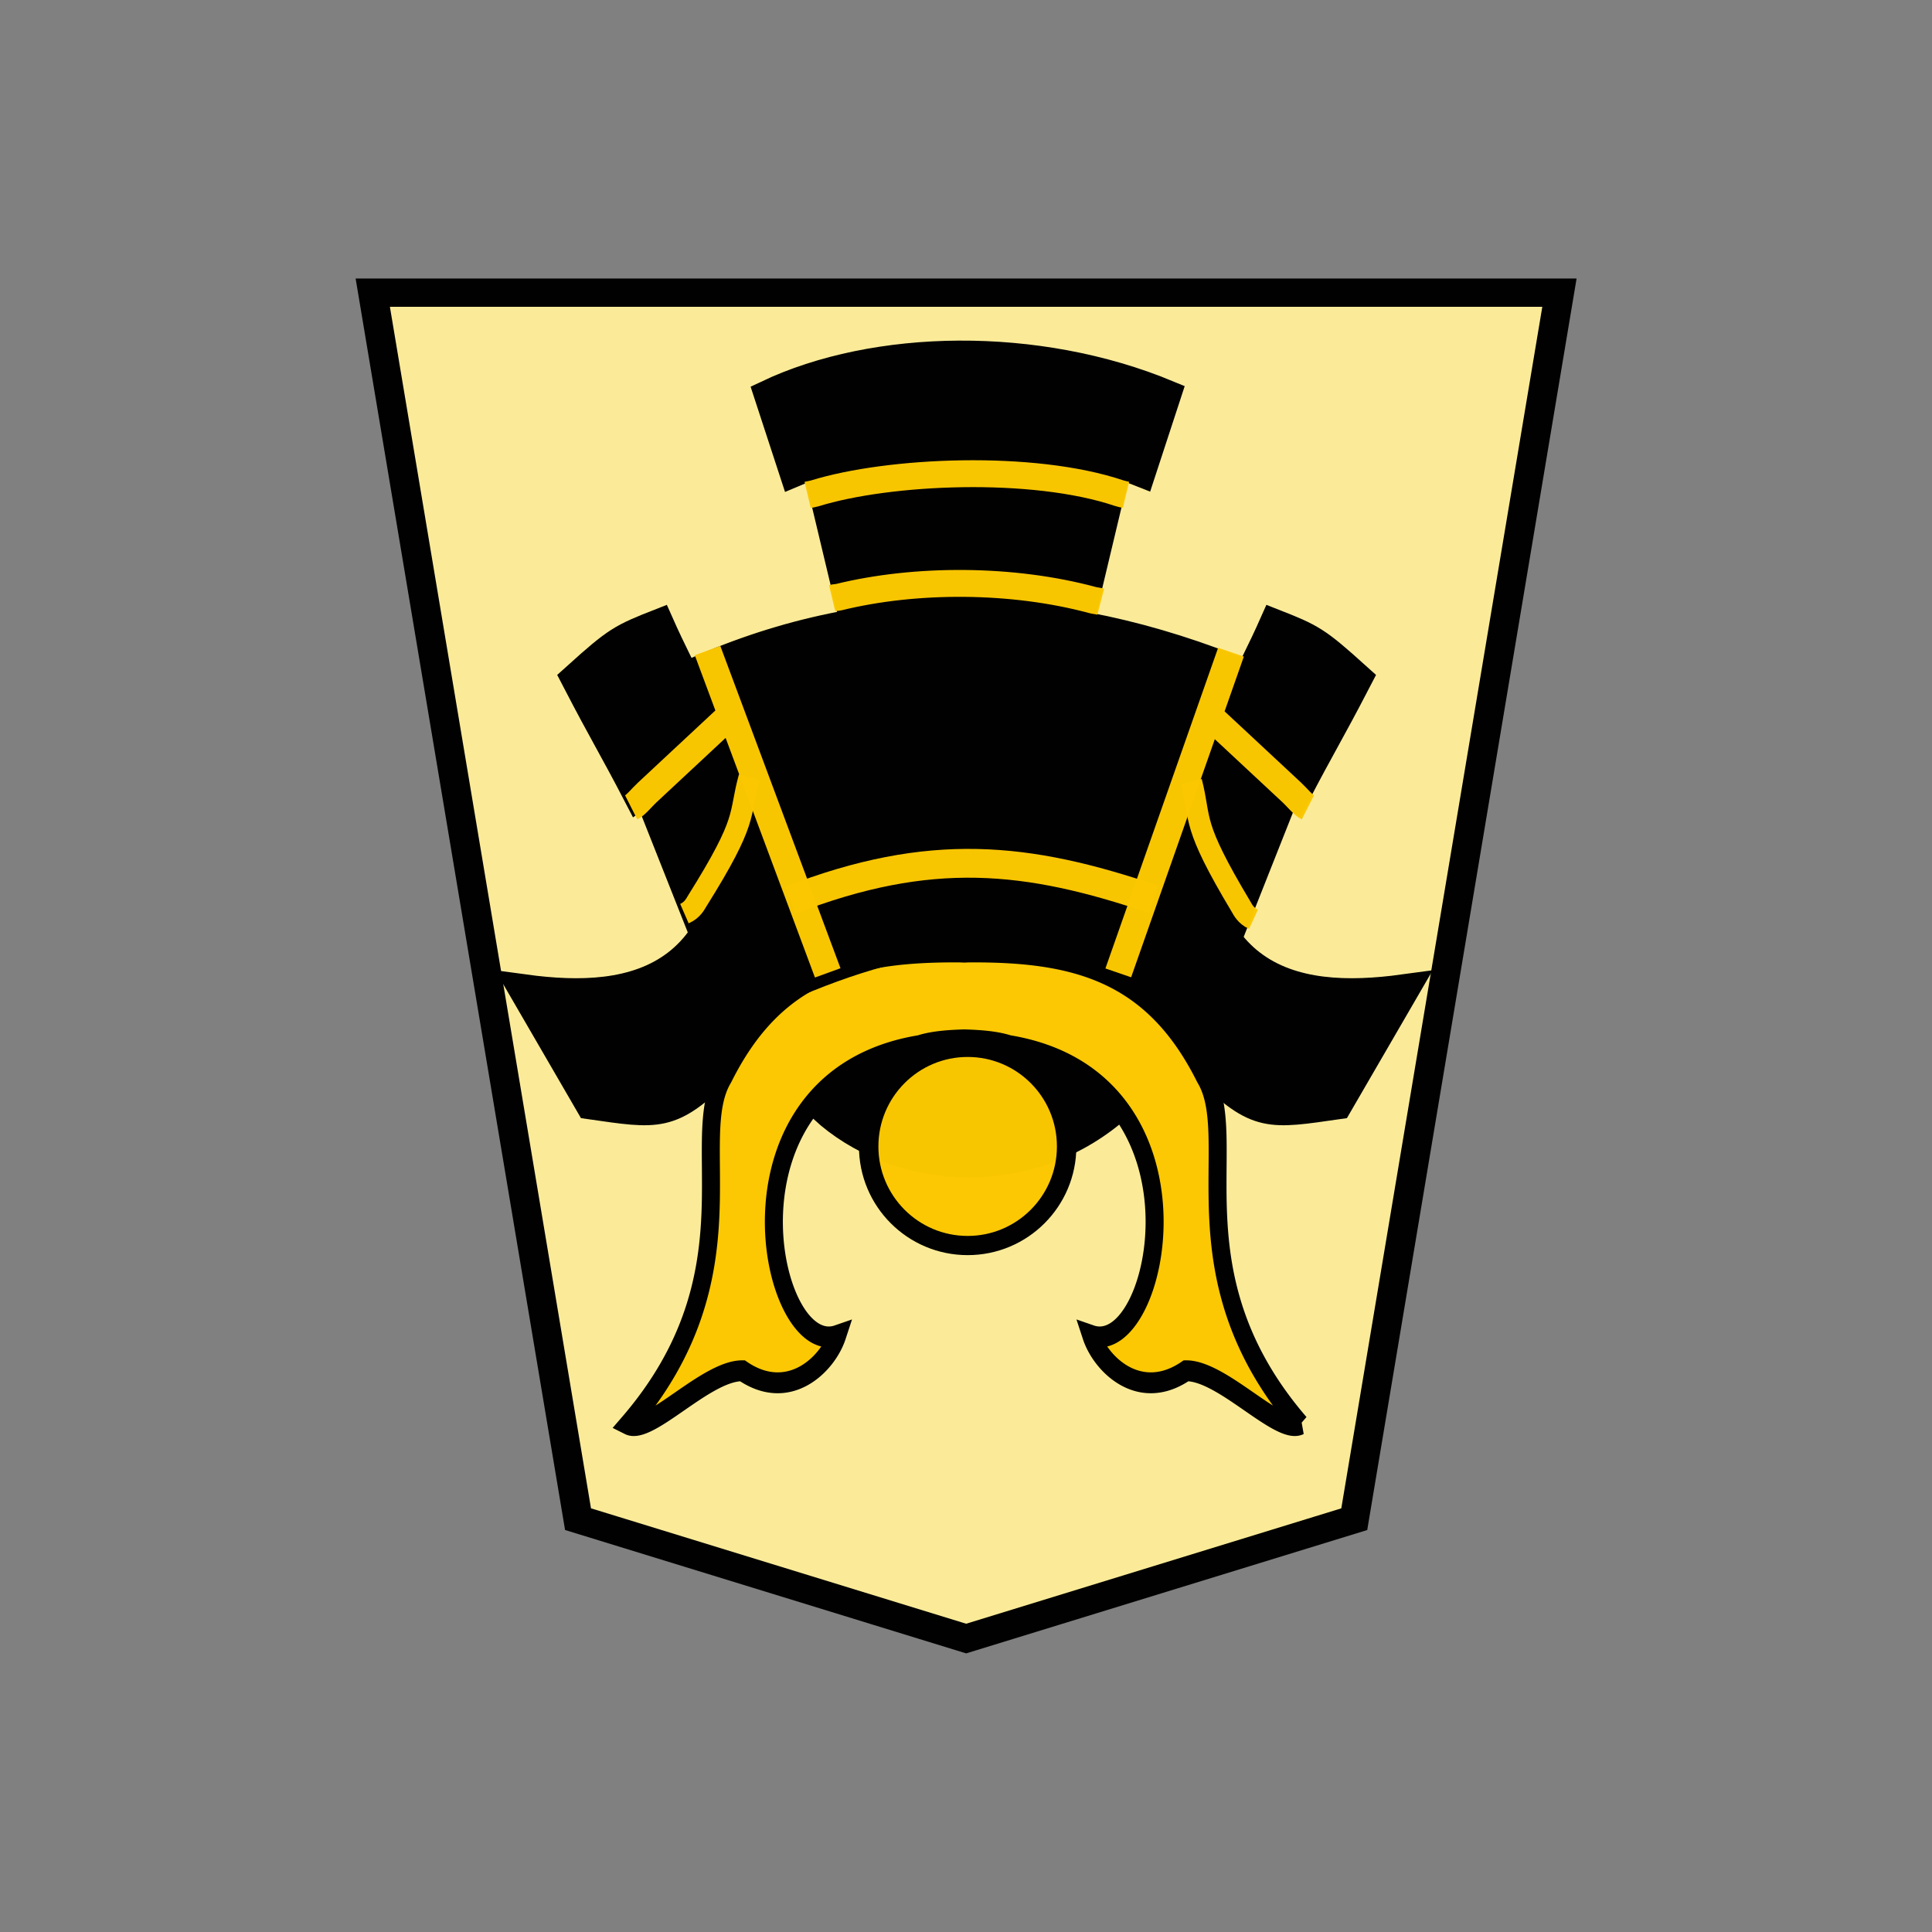 <?xml version="1.0" encoding="UTF-8" standalone="no"?>
<svg
   xmlns:dc="http://purl.org/dc/elements/1.1/"
   xmlns:cc="http://creativecommons.org/ns#"
   xmlns:rdf="http://www.w3.org/1999/02/22-rdf-syntax-ns#"
   xmlns:svg="http://www.w3.org/2000/svg"
   xmlns="http://www.w3.org/2000/svg"
   xmlns:sodipodi="http://sodipodi.sourceforge.net/DTD/sodipodi-0.dtd"
   xmlns:inkscape="http://www.inkscape.org/namespaces/inkscape"
   width="60"
   height="60"
   version="1.1"
   id="svg32"
   sodipodi:docname="1KI.svg"
   inkscape:version="1.0.1 (3bc2e813f5, 2020-09-07)">
  <rect width="100%" height="100%" fill="#808080" stroke="none"/>
  <defs
     id="defs36" />
  <sodipodi:namedview
     pagecolor="#ffffff"
     bordercolor="#666666"
     borderopacity="1"
     objecttolerance="10"
     gridtolerance="10"
     guidetolerance="10"
     inkscape:pageopacity="0"
     inkscape:pageshadow="2"
     inkscape:window-width="1366"
     inkscape:window-height="711"
     id="namedview34"
     showgrid="false"
     inkscape:zoom="9.1"
     inkscape:cx="30"
     inkscape:cy="30"
     inkscape:window-x="0"
     inkscape:window-y="0"
     inkscape:window-maximized="1"
     inkscape:current-layer="svg32" />
  <g
     opacity="0.99"
     id="g30"
     transform="translate(3.922)">
    <path
       d="m -37.142,-31.01 -13.304,4.222 -7.033,43.384 h 40.677 l -7.036,-43.383 z"
       fill="#feed99"
       fill-opacity="0.984"
       stroke="#000000"
       transform="matrix(-0.906,0,0,-0.878,-7.568,23.66)"
       id="path2" />
    <g
       transform="matrix(-0.816,0,0,-0.806,225.675,99.427)"
       id="g28">
      <g
         stroke="#000000"
         stroke-width="1.2"
         id="g14">
        <path
           transform="matrix(0.069,0,0,0.081,225.686,60.013)"
           d="m 89.878,104.459 c 71.228,71.229 31.757,135.82 52.51,165.378 28.87,49.947 71.082,59.605 129.342,59.37 a 78.591,78.591 0 0 0 3.413,-0.09 c 1.14,0.055 2.278,0.084 3.413,0.09 58.26,0.235 100.472,-9.423 129.342,-59.37 20.753,-29.557 -18.718,-94.15 52.51,-165.378 -11.605,-5.015 -42.725,25.605 -62.898,25.525 -25.612,-15.171 -47.031,3.08 -52.25,16.777 37.838,-11.301 70.078,121.468 -45.539,137.914 -7.067,1.97 -16.164,2.514 -24.578,2.72 -8.414,-0.206 -17.511,-0.75 -24.578,-2.72 -115.617,-16.446 -83.377,-149.215 -45.538,-137.914 -5.22,-13.698 -26.64,-31.948 -52.251,-16.777 -20.173,0.08 -51.293,-30.54 -62.898,-25.525 z"
           fill="#fcc800"
           fill-opacity="0.988"
           stroke-width="9.933"
           id="path4" />
        <path
           d="m 141.488,275.714 c -28.03,-24.447 -35.67,-22.506 -73.48,-17.843 l -35.66,52.997 c 60.802,-7.142 122.974,2.29 115.3,107.58 7.77,-26.63 28.133,-63.418 39.832,-101.833 m 220.385,-40.901 c 28.03,-24.447 35.67,-22.506 73.479,-17.843 l 35.66,52.997 c -60.801,-7.142 -122.974,2.29 -115.3,107.58 -7.77,-26.63 -28.132,-63.418 -39.83,-101.833"
           transform="matrix(0.069,0,0,0.081,225.73,59.991)"
           stroke-width="15.892"
           id="path6" />
        <path
           d="m 128.121,339.223 -29.443,64.098 c -3.406,-2.033 6.609,9.49 -6.592,1.008 -14.055,23.338 -19.002,29.833 -33.969,54.715 21.968,17.086 24.659,18.31 46.106,25.56 13.293,-25.846 25.739,-42.373 44.639,-83.918 m 270.022,-61.463 29.443,64.098 c 3.407,-2.033 -6.608,9.49 6.593,1.008 14.054,23.338 19.002,29.833 33.968,54.715 -21.968,17.086 -24.658,18.31 -46.106,25.56 -13.292,-25.846 -25.738,-42.373 -44.638,-83.918"
           transform="matrix(0.069,0,0,0.081,225.709,60.013)"
           stroke-width="15.892"
           id="path8" />
        <path
           d="m 233.88,97.288 c 7.362,3.092 14.48,3.19 21.327,0 l -4.023,-11.781 c -5.552,2.376 -8.767,2.099 -13.5,0.437 z"
           stroke-width="1.184"
           id="path10" />
        <path
           d="m 237.463,88.704 c 4.81,1.655 8.506,2.056 13.826,-0.031"
           stroke="#fcc800"
           stroke-width="1.11"
           stroke-opacity="0.988"
           fill="none"
           id="path12" />
      </g>
      <path
         d="m 233.664,87.938 c 0.302,0.137 0.414,0.39 0.467,0.478 1.928,3.26 1.51,3.297 1.895,4.828 m 19.295,-5.088 c -0.305,0.131 -0.422,0.381 -0.476,0.469 -1.994,3.22 -1.576,3.266 -1.992,4.79"
         stroke="#fcc800"
         stroke-width="0.814"
         stroke-opacity="0.988"
         fill="none"
         id="path16" />
      <path
         d="m 234.519,98.23 4.29,-12.357 m 11.058,0 4.574,12.42 m -22.848,-6.045 c 0.18,0.09 0.406,0.383 0.61,0.575 l 3.094,2.919 m 22.05,-3.494 c -0.18,0.09 -0.406,0.383 -0.61,0.575 l -3.093,2.919"
         stroke="#fcc800"
         stroke-width="1.036"
         stroke-opacity="0.988"
         fill="none"
         id="path18" />
      <path
         d="m 239.024,80.489 c 3.438,-2.881 8.3,-2.42 11.037,0.134 -2.365,3.351 -9.494,2.307 -11.037,-0.134 z"
         stroke="#000000"
         stroke-width="1.036"
         id="path20" />
      <ellipse
         cx="244.541"
         cy="79.185"
         rx="3.767"
         ry="3.818"
         fill="#fcc800"
         fill-opacity="0.988"
         stroke="#000000"
         stroke-width="0.74"
         id="ellipse22" />
      <path
         d="m 240.198,99.645 -1.37,5.82 -0.91,-0.363 -0.998,3.086 c 4.989,2.097 11.131,1.98 15.25,0 l -0.997,-3.086 -0.854,0.363 -1.37,-5.82"
         stroke="#000000"
         stroke-width="1.036"
         id="path24" />
      <path
         d="m 239.476,100.175 c 0.152,0.039 0.216,0.036 0.302,0.06 3.05,0.835 6.736,0.845 9.676,0.113 0.05,-0.013 0.088,-0.002 0.245,-0.039 m -11.183,3.982 c 0.156,0.037 0.198,0.045 0.26,0.066 3.28,1.12 8.768,0.875 11.585,-0.009 0.079,-0.024 0.125,-0.026 0.27,-0.06"
         stroke="#fcc800"
         stroke-width="1.036"
         stroke-opacity="0.988"
         fill="none"
         id="path26" />
    </g>
  </g>
</svg>
